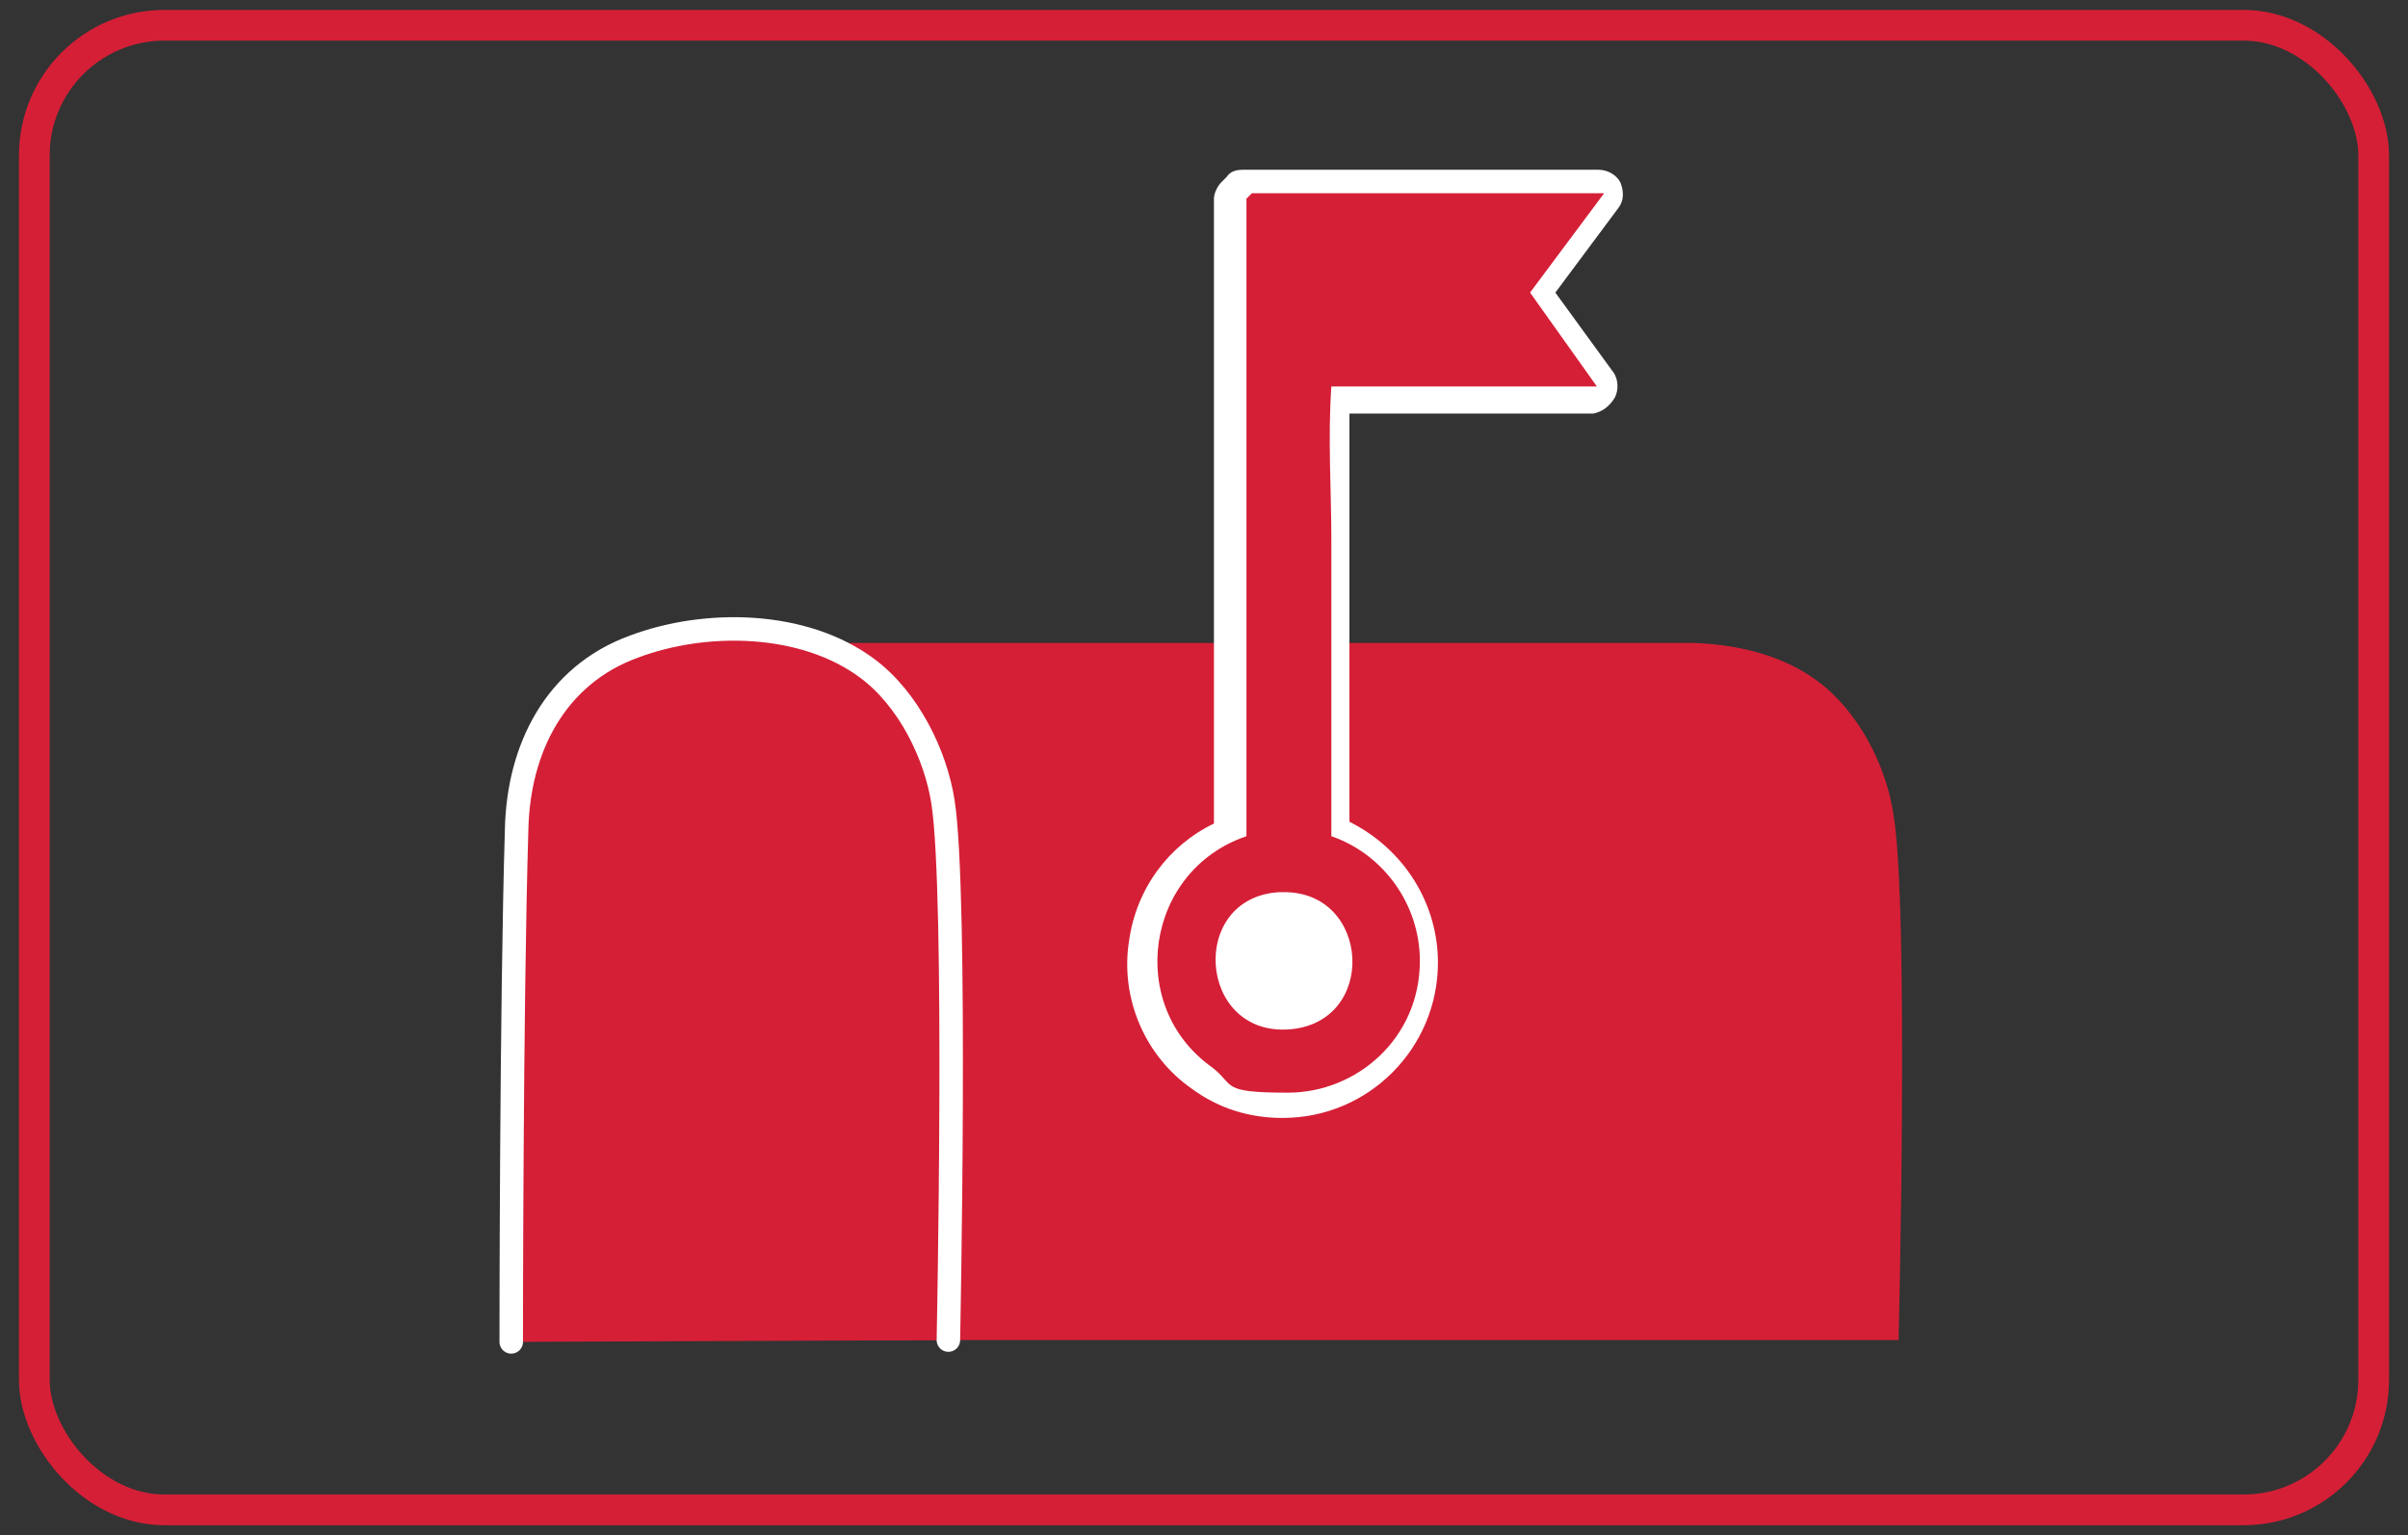 <?xml version="1.0" encoding="UTF-8"?>
<svg id="Layer_1" xmlns="http://www.w3.org/2000/svg" version="1.1" viewBox="0 0 133.3 85"><rect x="0" y="0" width="133.3" height="85" fill="#333333" stroke="none"/>
  <!-- Generator: Adobe Illustrator 29.1.0, SVG Export Plug-In . SVG Version: 2.1.0 Build 142)  -->
  <defs>
    <style>
      .st0 {
        stroke: #fff;
        stroke-linecap: round;
        stroke-linejoin: round;
        stroke-width: 1.3px;
      }

      .st0, .st1 {
        fill: #d51f36;
      }

      .st2 {
        fill: none;
        stroke: #d51f36;
        stroke-miterlimit: 10;
        stroke-width: 1.7px;
      }

      .st3 {
        fill: #fff;
      }
    </style>
  </defs>
  <rect class="st2" x="1.9" y="1.4" width="129.5" height="82.2" rx="7.2" ry="7.2"/>
  <path class="st1" d="M66.7,43.4v-1.7c0,.6,0,1.2-.2,1.7h.2Z"/>
  <g>
    <path class="st1" d="M104.8,45c-.4-2.6-1.9-5.6-4.2-7.3-1.9-1.4-4.3-2-6.8-2.1h0s-5.9,0-5.9,0h-42.8c-9.4,0-17,9.5-17,21.1v17.5h76.9s.1,0,.1,0c0,0,.6-24.2-.3-29.2Z"/>
    <g>
      <g>
        <path class="st1" d="M71.1,61.2c-1.6,0-3.2-.5-4.6-1.5-2.5-1.8-3.7-4.6-3.2-7.6.4-2.8,2.2-5.1,4.7-6.2v-12.5c-.1-1.2-.1-2.3-.1-3.5,0-4.1,0-8.1,0-12.2v-6.7c0-.2,0-.3.2-.5l.3-.3c.1-.1.3-.2.5-.2s20,0,20,0c.2,0,.5.1.6.4.1.2,0,.5,0,.7l-3.8,5.1,3.4,4.8c.1.2.2.5,0,.7-.1.2-.3.4-.6.4h-14.1c-.1,1.8,0,3.4,0,5.1,0,.9,0,1.9,0,2.8,0,1,0,5.6,0,5.6,0,2.4,0,4.9,0,7.3v3.1c2.9,1.2,4.9,4.1,4.9,7.3s-3.6,7.9-8,7.9Z"/>
        <path class="st3" d="M68.8,10.7h20c0,0-4.1,5.5-4.1,5.5l3.7,5.2h-14.7c-.2,2.9,0,5.7,0,8.5,0,1.9,0,3.7,0,5.6,0,2.4,0,4.9,0,7.3,0,1.1,0,2.2,0,3.3v.2c2.9,1,4.9,3.8,4.9,6.9,0,4.3-3.5,7.3-7.3,7.3s-2.9-.4-4.2-1.4c-4.8-3.4-3.7-10.9,1.9-12.8v-.2c0-1.1,0-2.2,0-3.3,0-2.4,0-4.9,0-7.3,0-1.9,0-3.7,0-5.6,0-6.3,0-12.6,0-18.9l.3-.3M68.8,9.4c-.4,0-.7.1-.9.4l-.3.3c-.2.2-.4.6-.4.9,0,2.3,0,4.5,0,6.8,0,4.1,0,8.1,0,12.2,0,1.2,0,2.4,0,3.5v2.1s0,.6,0,.6c0,2.2,0,4.5,0,6.7v1.7s0,1,0,1c-2.5,1.2-4.3,3.6-4.7,6.5-.5,3.2.9,6.4,3.5,8.2,1.5,1.1,3.2,1.6,5,1.6,4.8,0,8.6-3.9,8.6-8.6,0-3.3-1.9-6.3-4.9-7.8v-.9s0-1.7,0-1.7c0-2.4,0-4.9,0-7.3,0-.8,0-1.7,0-2.5,0-1,0-2.1,0-3.1,0-.9,0-1.9,0-2.8,0-1.4,0-2.9,0-4.3h13.5c.5-.1.9-.4,1.2-.9.2-.4.2-1-.1-1.4l-3.2-4.4,3.5-4.7c.3-.4.3-.9.1-1.4-.2-.4-.7-.7-1.2-.7h-20c0,0,0,0,0,0h0Z"/>
      </g>
      <path class="st3" d="M71,49.4c4.9-.1,5.3,7.3.3,7.6-5,.3-5.5-7.3-.5-7.6,0,0,0,0,.1,0Z"/>
    </g>
    <path class="st0" d="M28.3,74.3s0-18.6.3-28.4c.1-4.4,2.1-8.5,6.5-10.1,4-1.5,9.4-1.4,12.9,1.2,2.3,1.7,3.8,4.8,4.2,7.4.8,5.1.3,29.8.3,29.8"/>
  </g>
</svg>